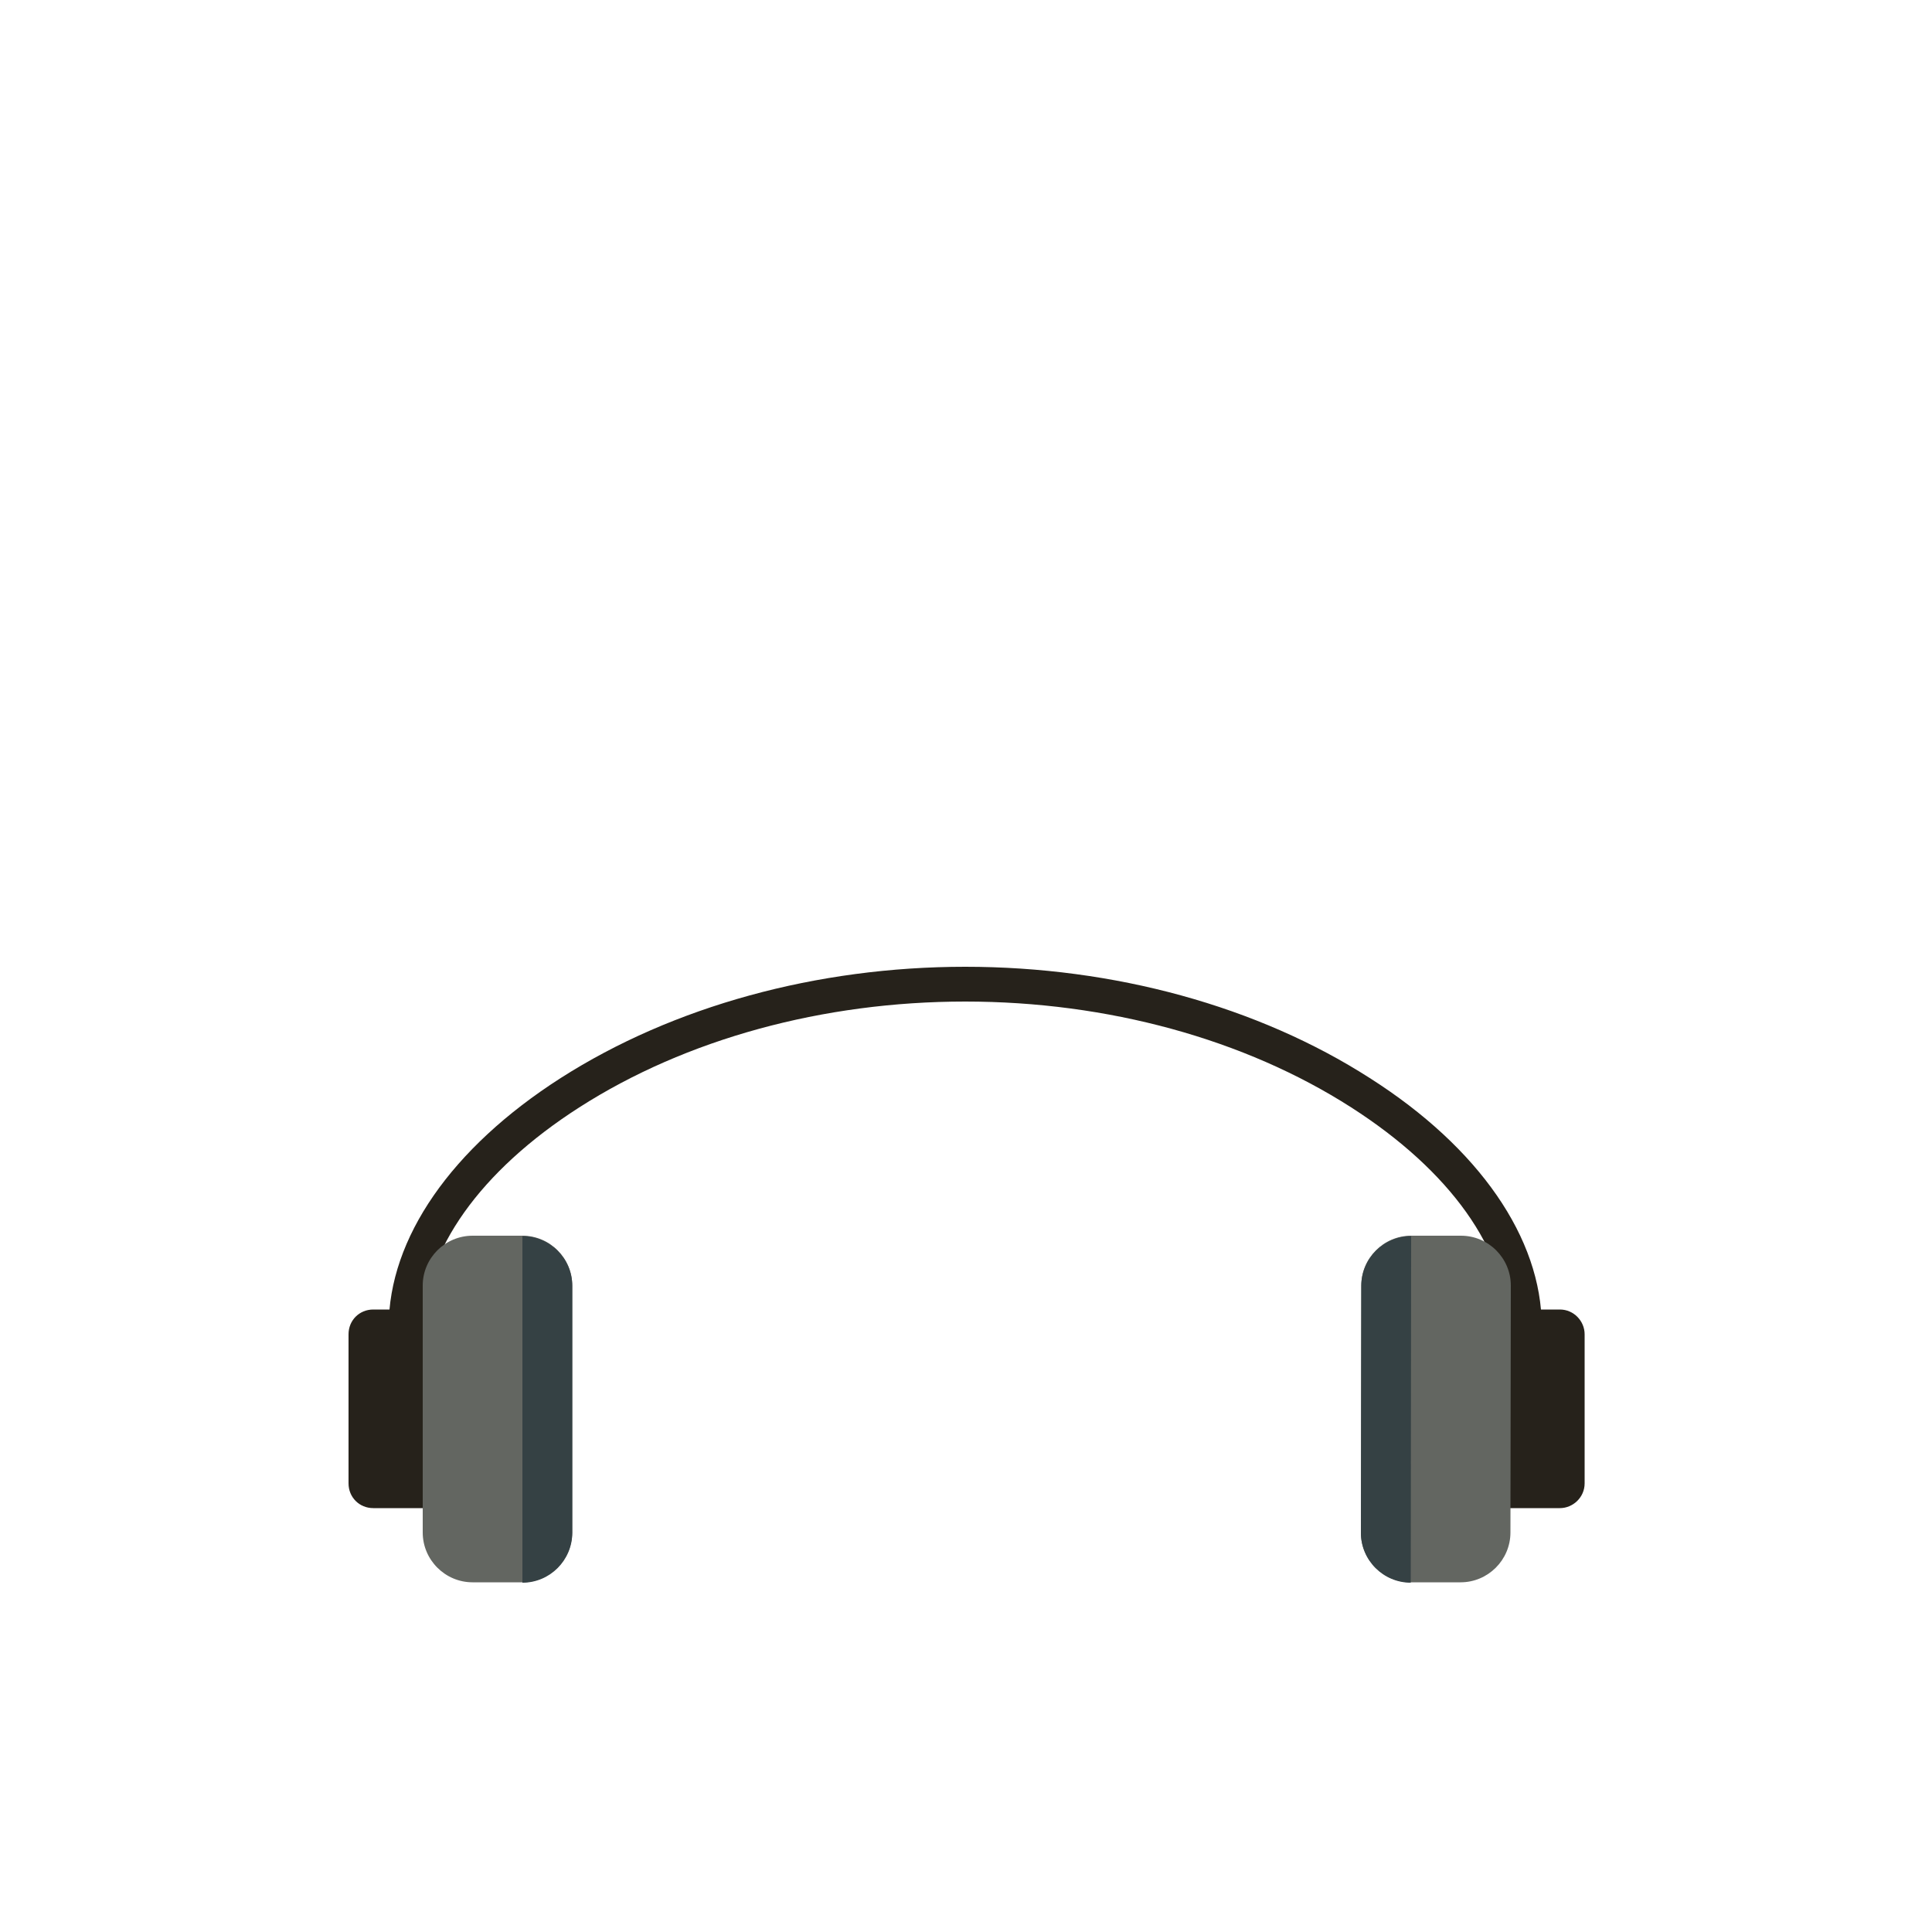 <?xml version="1.0" encoding="utf-8"?>
<!-- Generator: Adobe Illustrator 18.0.0, SVG Export Plug-In . SVG Version: 6.00 Build 0)  -->
<!DOCTYPE svg PUBLIC "-//W3C//DTD SVG 1.1//EN" "http://www.w3.org/Graphics/SVG/1.1/DTD/svg11.dtd">
<svg version="1.1" id="content" xmlns="http://www.w3.org/2000/svg" xmlns:xlink="http://www.w3.org/1999/xlink" x="0px" y="0px"
	 width="500px" height="500px" viewBox="0 0 500 500" enable-background="new 0 0 500 500" xml:space="preserve">
<rect id="position" display="none" fill="none" stroke="#000000" width="500" height="500"/>
<g id="bounds" display="none">
	<rect x="0.2" y="80.2" display="inline" fill="none" stroke="#EAEAEA" stroke-miterlimit="10" width="499.5" height="499.5"/>
</g>
<g>
	<g>
		<path fill="#26221B" d="M122.3,338.9H96.6c-3.6,0-6.4,2.8-6.4,6.4v38.6c0,3.6,2.8,6.4,6.4,6.4h25.7c3.6,0,6.4-2.8,6.4-6.4v-38.6
			C128.7,341.9,125.8,338.9,122.3,338.9z"/>
	</g>
	<g>
		<path fill="#26221B" d="M399,343.3h-9c0-19.7-14.7-40.3-40.3-56.7c-27.6-17.7-63.1-27.4-99.9-27.4c-36.8,0-72.3,9.7-99.9,27.4
			c-25.6,16.4-40.3,37.1-40.3,56.7h-9c0-22.8,16.2-46.2,44.5-64.3c29.1-18.6,66.3-28.8,104.7-28.8c38.5,0,75.7,10.2,104.7,28.8
			C382.8,297,399,320.5,399,343.3z"/>
	</g>
	<g>
		<path fill="#636661" d="M135.2,409.5h-12.9c-7.1,0-12.9-5.8-12.9-12.9v-63.9c0-7.1,5.8-12.9,12.9-12.9h12.9
			c7.1,0,12.9,5.8,12.9,12.9v63.9C148,403.7,142.2,409.5,135.2,409.5z"/>
	</g>
	<g>
		<path fill="#354144" d="M135.2,319.9c7.1,0,12.9,5.8,12.9,12.9v63.9c0,7.1-5.8,12.9-12.9,12.9"/>
	</g>
	<g>
		<g>
			<path fill="#26221B" d="M378,338.9h25.7c3.6,0,6.4,3,6.4,6.4v38.6c0,3.6-3,6.4-6.4,6.4H378c-3.6,0-6.4-3-6.4-6.4v-38.6
				C371.6,341.9,374.4,338.9,378,338.9z"/>
		</g>
		<g>
			<path fill="#636661" d="M365.1,409.5h12.9c7.1,0,12.9-5.8,12.9-12.9l0.1-63.9c0-7.1-5.8-12.9-12.9-12.9h-12.9
				c-7.1,0-12.9,5.8-12.9,12.9l-0.1,63.9C352.2,403.7,358,409.5,365.1,409.5z"/>
		</g>
		<g>
			<path fill="#354144" d="M365.2,319.9c-7.1,0-12.9,5.8-12.9,12.9l-0.1,63.9c0,7.1,5.8,12.9,12.9,12.9"/>
		</g>
	</g>
</g>
</svg>

